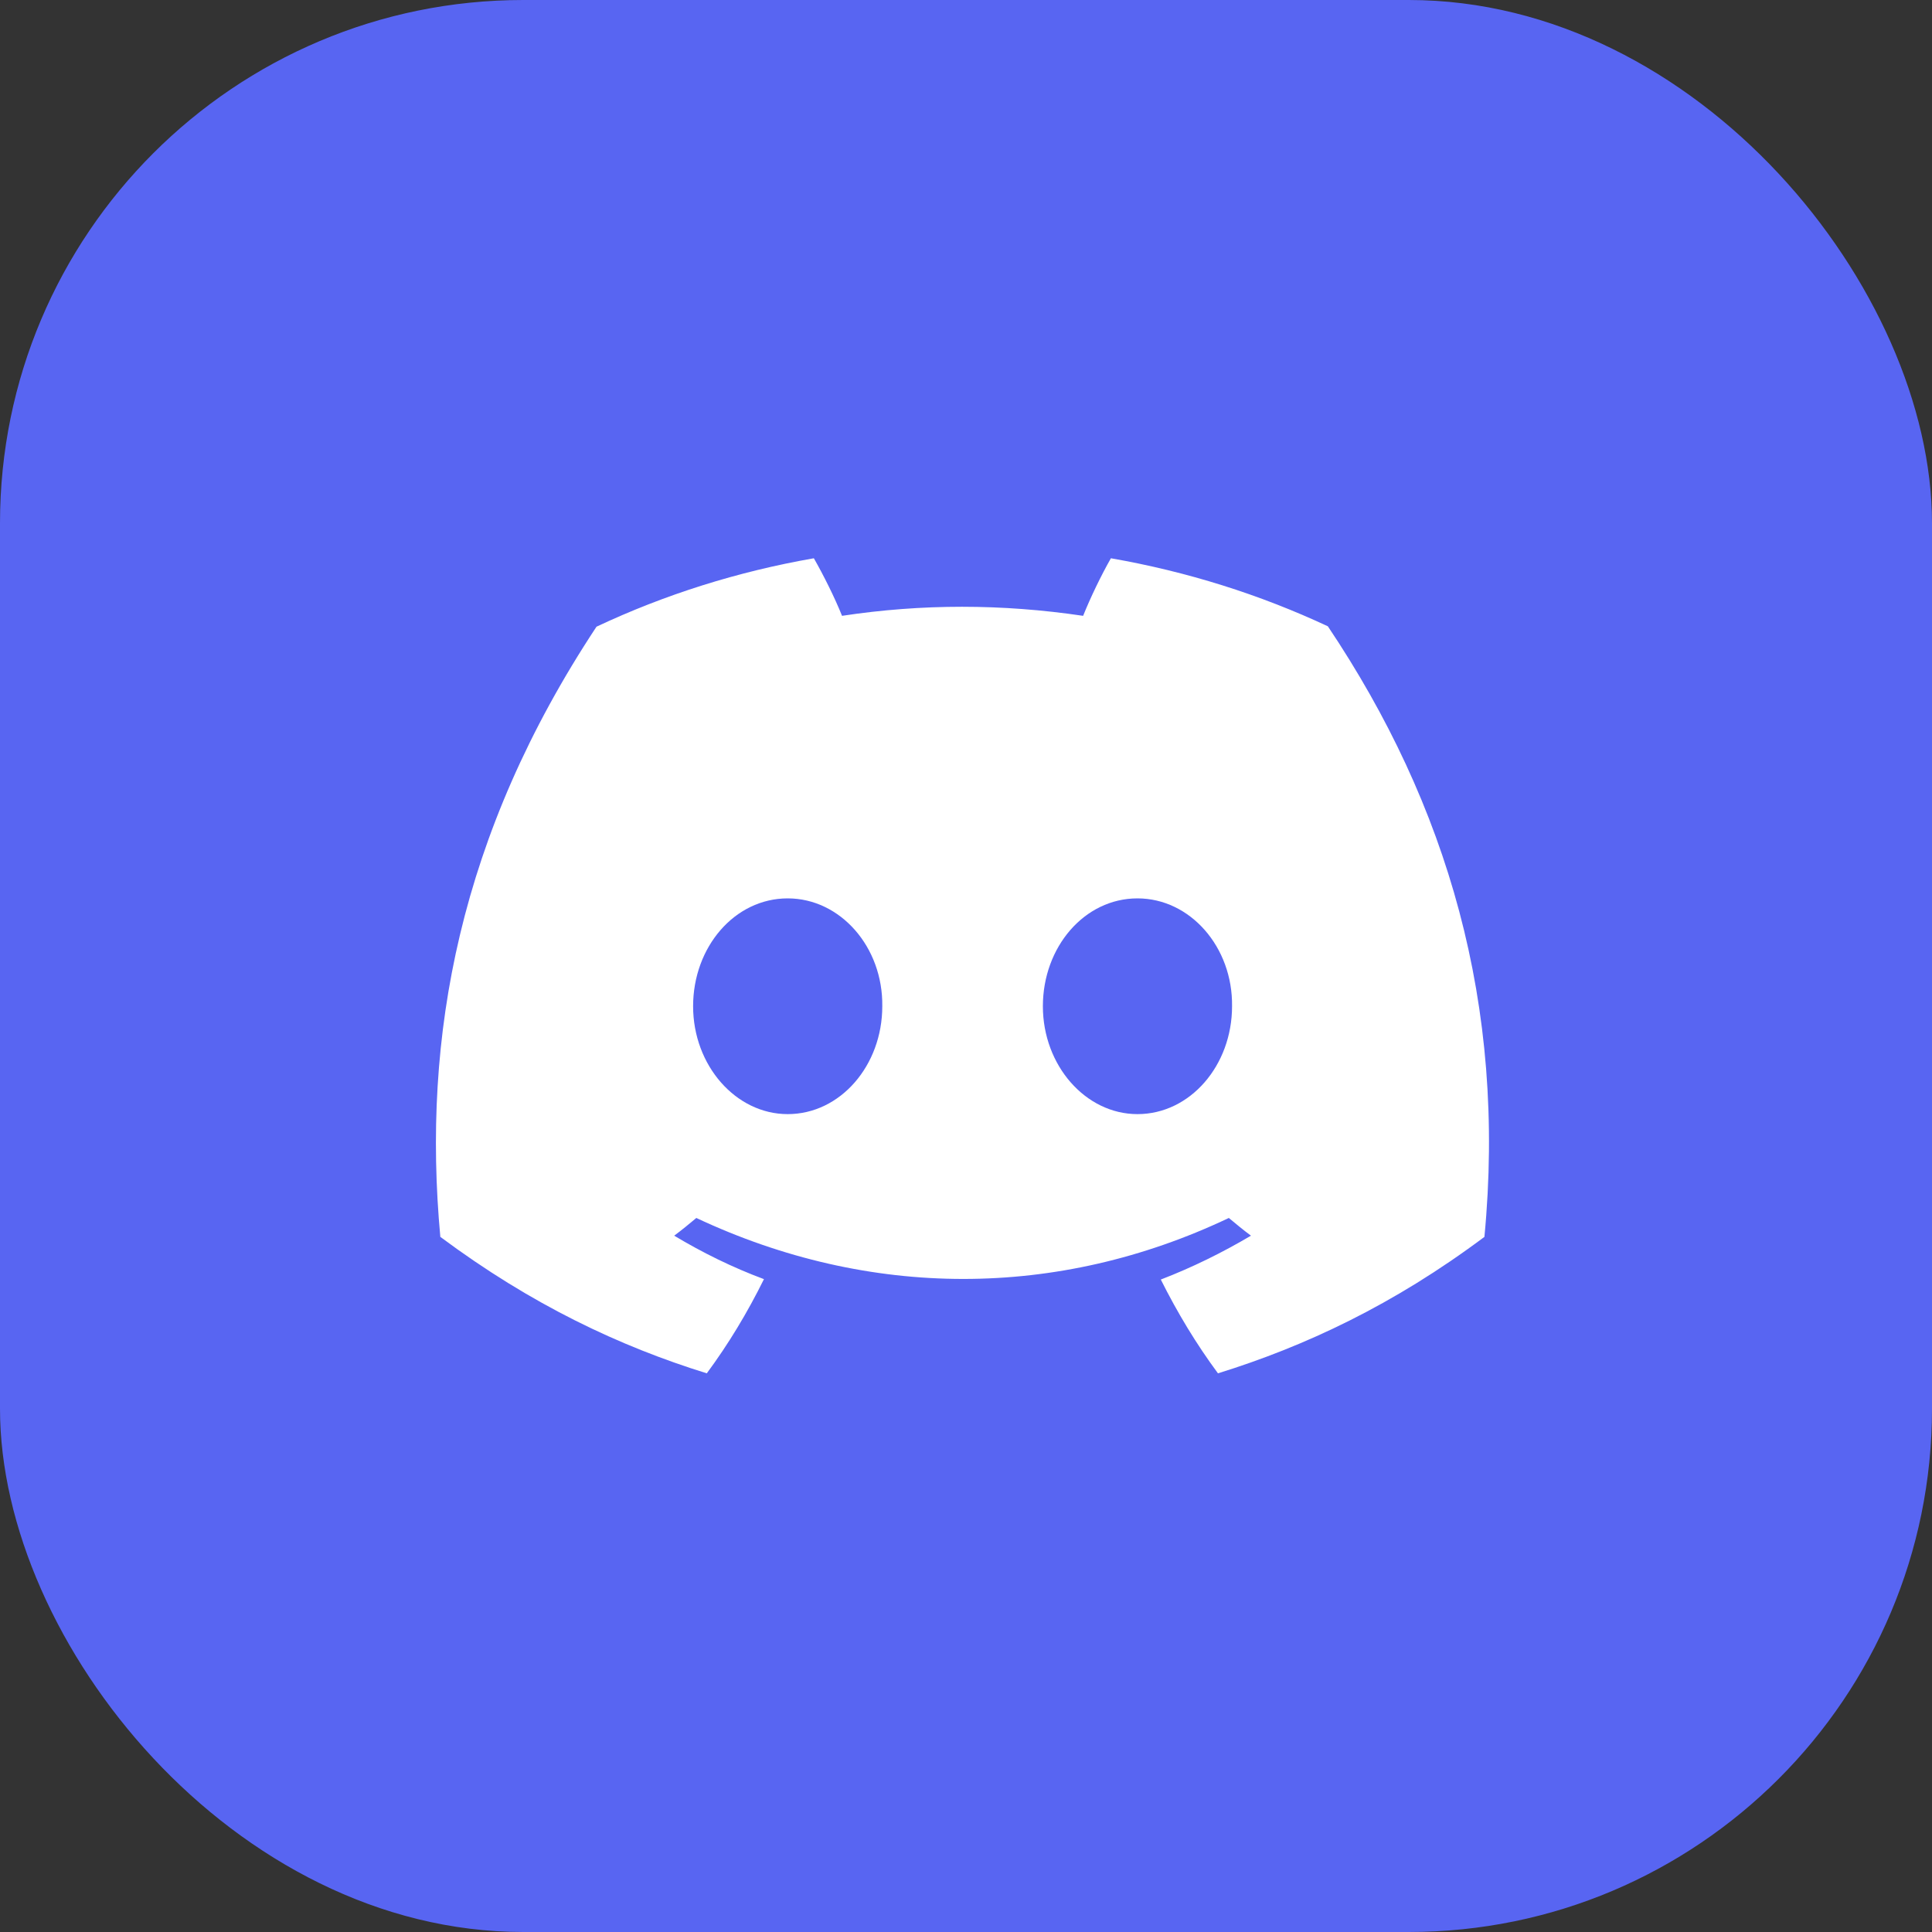 <svg width="48" height="48" viewBox="0 0 48 48" fill="none" xmlns="http://www.w3.org/2000/svg" xmlns:xlink="http://www.w3.org/1999/xlink">
	<rect x="0" y="0" width="48" height="48" fill="#333333" stroke="none"/>
	<desc>
			Created with Pixso.
	</desc>
	<defs/>
	<rect id="Button" rx="13" width="48" height="48" fill="#5865F2" fill-opacity="1"/>
	<rect id="Icon" width="26" height="26" transform="translate(11 10)" fill="#FFFFFF" fill-opacity="0"/>
	<path id="Vector" d="M32.99 15.56C31.3 14.77 29.49 14.2 27.6 13.87C27.36 14.29 27.09 14.85 26.91 15.3C24.89 15 22.9 15 20.92 15.3C20.74 14.85 20.46 14.29 20.22 13.87C18.33 14.2 16.52 14.77 14.82 15.57C11.41 20.73 10.48 25.76 10.94 30.73C13.21 32.42 15.4 33.45 17.56 34.12C18.1 33.39 18.57 32.61 18.98 31.78C18.2 31.49 17.45 31.12 16.75 30.7C16.94 30.56 17.12 30.41 17.3 30.26C21.6 32.28 26.28 32.28 30.53 30.26C30.71 30.41 30.89 30.56 31.08 30.7C30.37 31.12 29.62 31.49 28.84 31.79C29.25 32.61 29.72 33.39 30.26 34.12C32.42 33.45 34.62 32.42 36.88 30.73C37.43 24.97 35.96 19.99 32.99 15.56ZM19.57 27.68C18.28 27.68 17.22 26.47 17.22 25C17.22 23.53 18.25 22.32 19.57 22.32C20.88 22.32 21.94 23.53 21.92 25C21.92 26.47 20.88 27.68 19.57 27.68ZM28.26 27.68C26.97 27.68 25.91 26.47 25.91 25C25.91 23.53 26.94 22.32 28.26 22.32C29.57 22.32 30.63 23.53 30.61 25C30.61 26.47 29.57 27.68 28.26 27.68Z" fill="#FFFFFF" fill-opacity="1" fill-rule="nonzero"/>
</svg>
